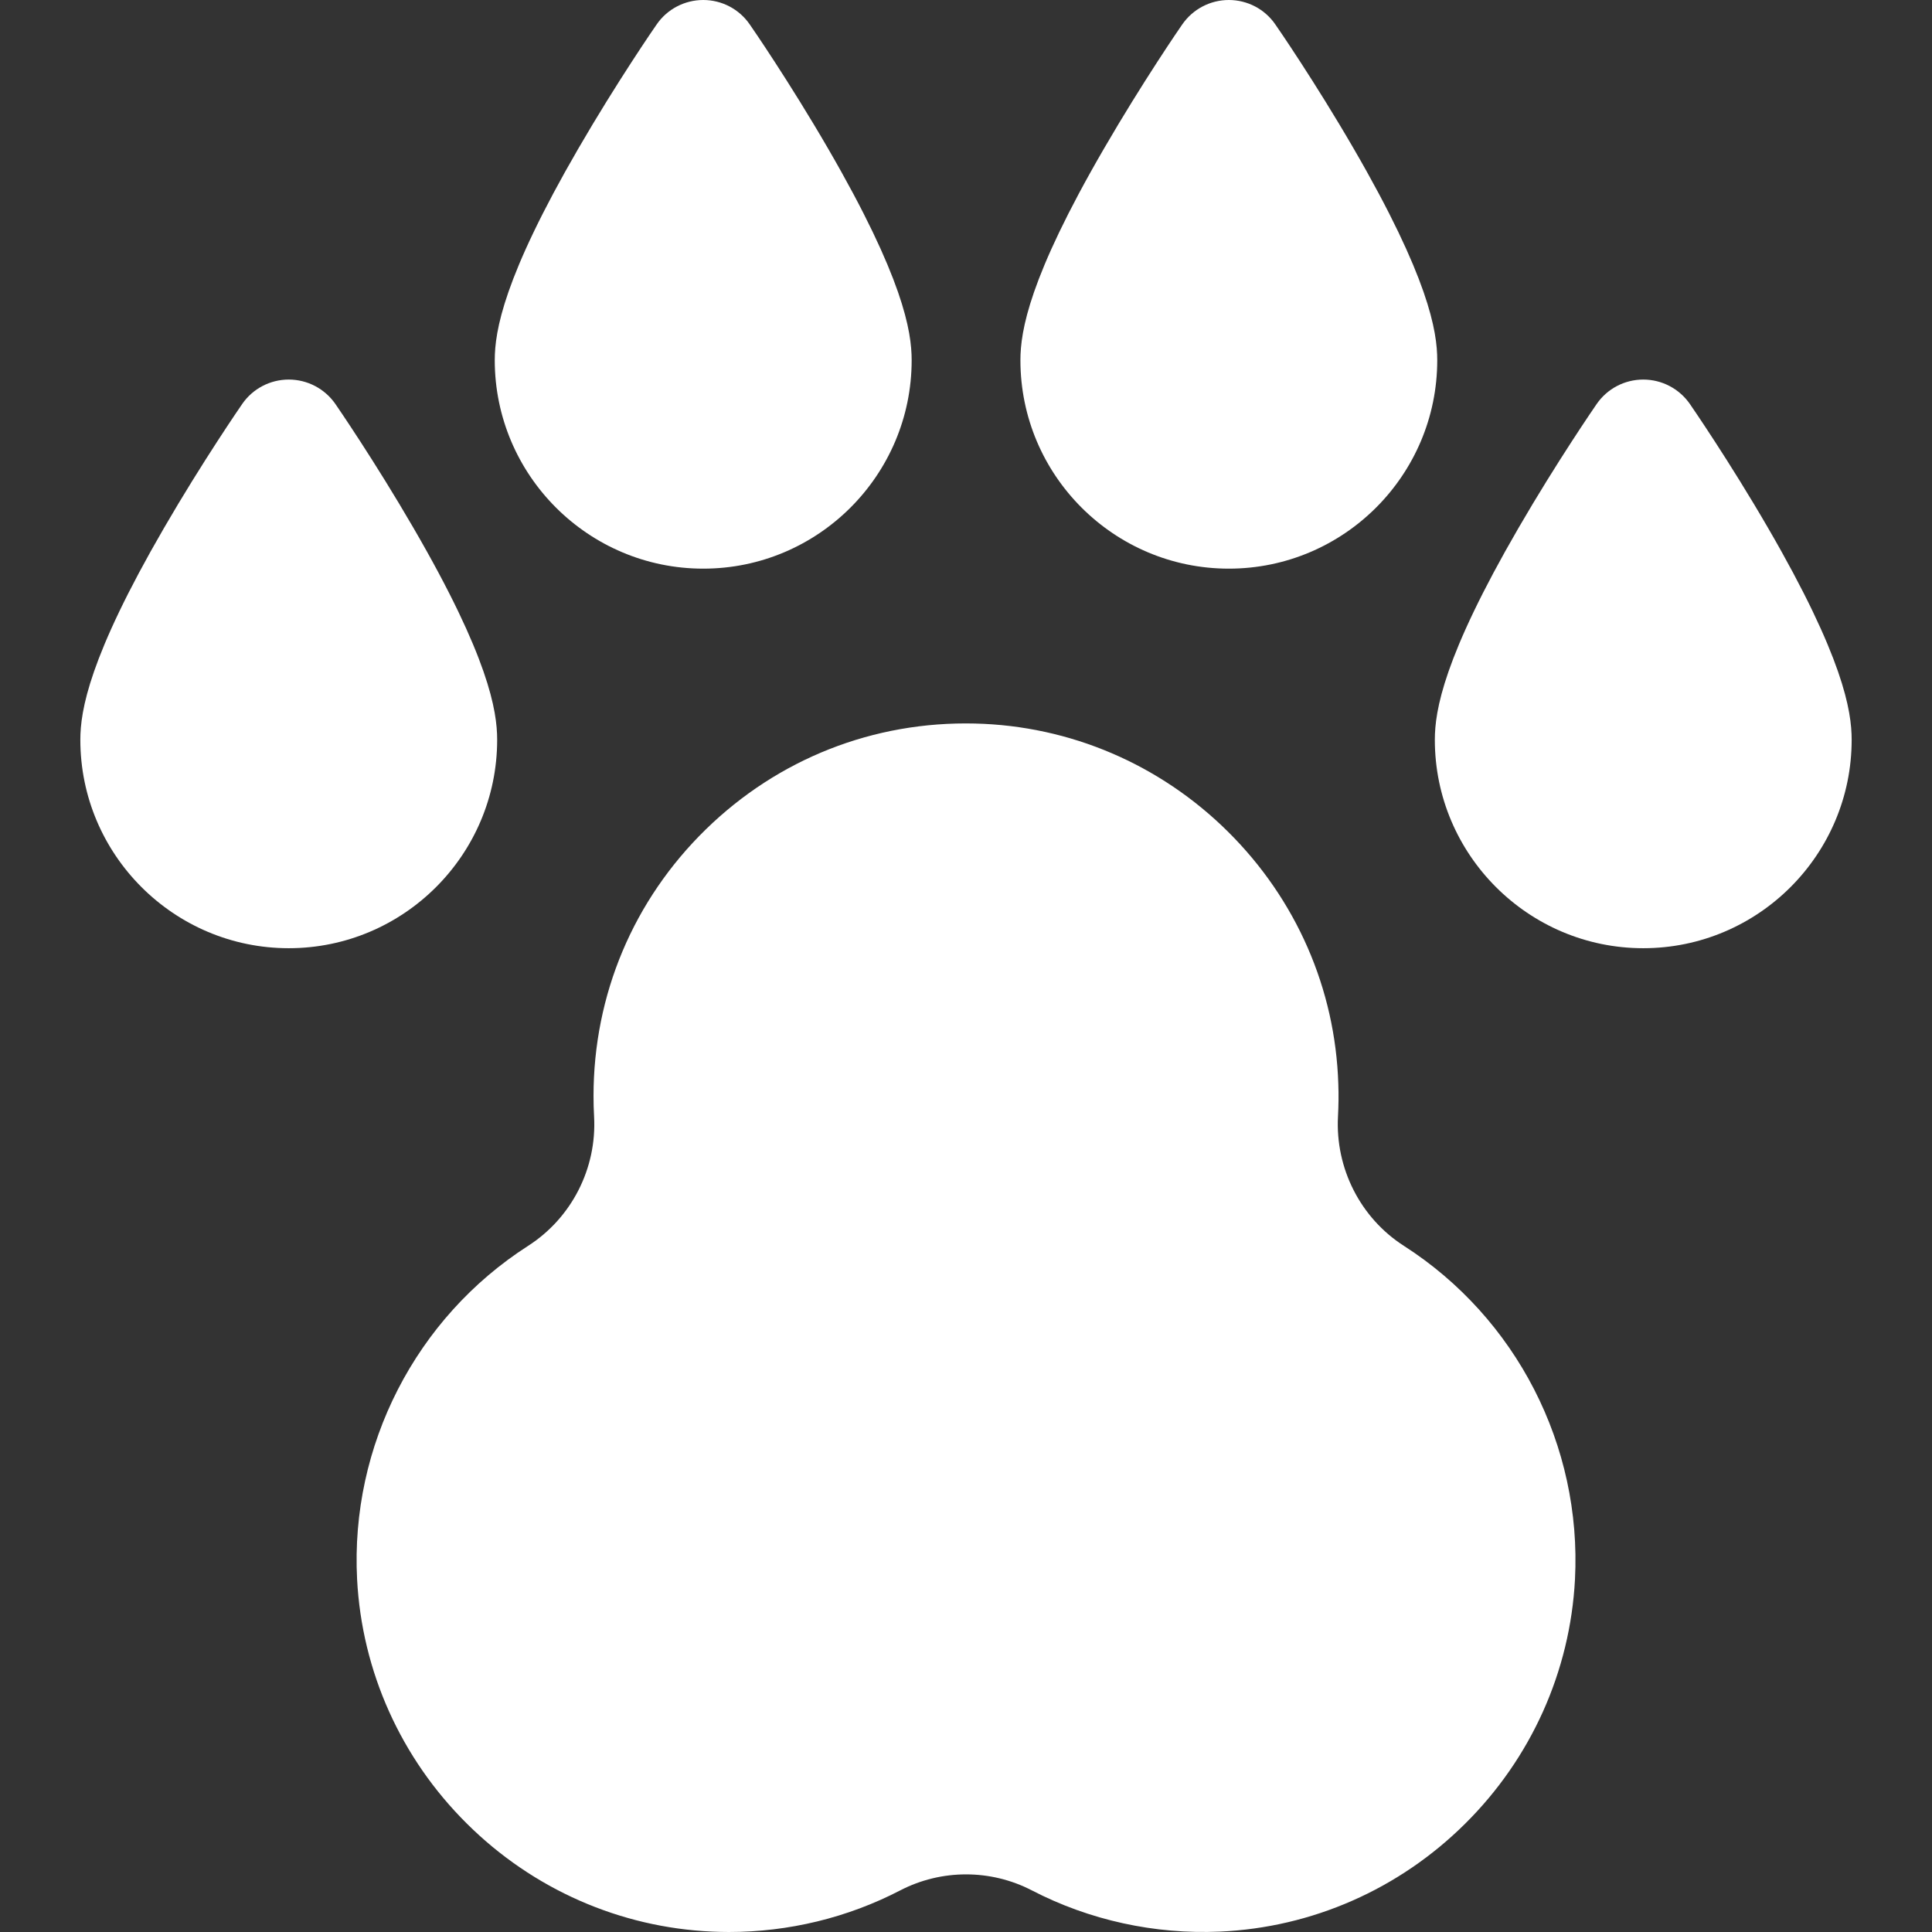 <svg width="24" height="24" viewBox="0 0 24 24" fill="none" xmlns="http://www.w3.org/2000/svg">
<rect x="0" y="0" width="24" height="24" fill="#333333" stroke="none"/>
<path d="M17.439 15.476C16.9 15.13 16.586 14.513 16.621 13.867C16.628 13.734 16.63 13.599 16.625 13.466C16.588 12.284 16.102 11.172 15.255 10.332C14.409 9.493 13.292 9.016 12.111 8.988C10.853 8.958 9.666 9.426 8.767 10.304C7.868 11.182 7.373 12.358 7.373 13.614C7.373 13.7 7.375 13.786 7.38 13.871C7.415 14.514 7.101 15.129 6.561 15.476C5.164 16.372 4.35 17.959 4.436 19.619C4.496 20.763 4.98 21.841 5.8 22.654C6.619 23.468 7.701 23.944 8.846 23.995C8.915 23.998 8.985 24 9.054 24C9.796 24 10.528 23.823 11.183 23.483C11.695 23.218 12.306 23.218 12.818 23.483C13.534 23.854 14.343 24.031 15.155 23.995C16.3 23.944 17.382 23.468 18.201 22.654C19.021 21.841 19.505 20.763 19.565 19.619C19.651 17.959 18.837 16.372 17.439 15.476Z" fill="white"/>
<path d="M6.176 9.19C6.176 8.829 6.069 8.164 5.138 6.561C4.658 5.733 4.186 5.047 4.166 5.018C4.034 4.828 3.818 4.715 3.587 4.715C3.356 4.715 3.14 4.828 3.009 5.018C2.989 5.047 2.516 5.733 2.036 6.561C1.106 8.164 0.998 8.829 0.998 9.19C0.998 10.617 2.16 11.779 3.587 11.779C5.015 11.779 6.176 10.617 6.176 9.19Z" fill="white"/>
<path d="M21.965 6.561C21.485 5.733 21.012 5.047 20.992 5.018C20.86 4.828 20.644 4.715 20.413 4.715C20.182 4.715 19.966 4.828 19.835 5.018C19.815 5.047 19.342 5.733 18.862 6.561C17.932 8.164 17.824 8.829 17.824 9.19C17.824 10.617 18.986 11.779 20.413 11.779C21.841 11.779 23.002 10.617 23.002 9.19C23.002 8.829 22.895 8.164 21.965 6.561Z" fill="white"/>
<path d="M8.736 7.064C10.163 7.064 11.325 5.903 11.325 4.475C11.325 4.114 11.217 3.449 10.287 1.846C9.807 1.018 9.334 0.332 9.314 0.304C9.183 0.113 8.967 0 8.736 0C8.505 0 8.288 0.113 8.157 0.304C8.137 0.332 7.664 1.018 7.184 1.846C6.254 3.449 6.146 4.114 6.146 4.475C6.147 5.903 7.308 7.064 8.736 7.064Z" fill="white"/>
<path d="M15.265 7.064C16.692 7.064 17.854 5.903 17.854 4.475C17.854 4.114 17.746 3.449 16.816 1.846C16.336 1.018 15.863 0.332 15.843 0.304C15.712 0.113 15.496 0 15.265 0C15.034 0 14.818 0.113 14.686 0.304C14.666 0.332 14.194 1.018 13.714 1.846C12.783 3.449 12.676 4.114 12.676 4.475C12.676 5.903 13.837 7.064 15.265 7.064Z" fill="white"/>
</svg>
